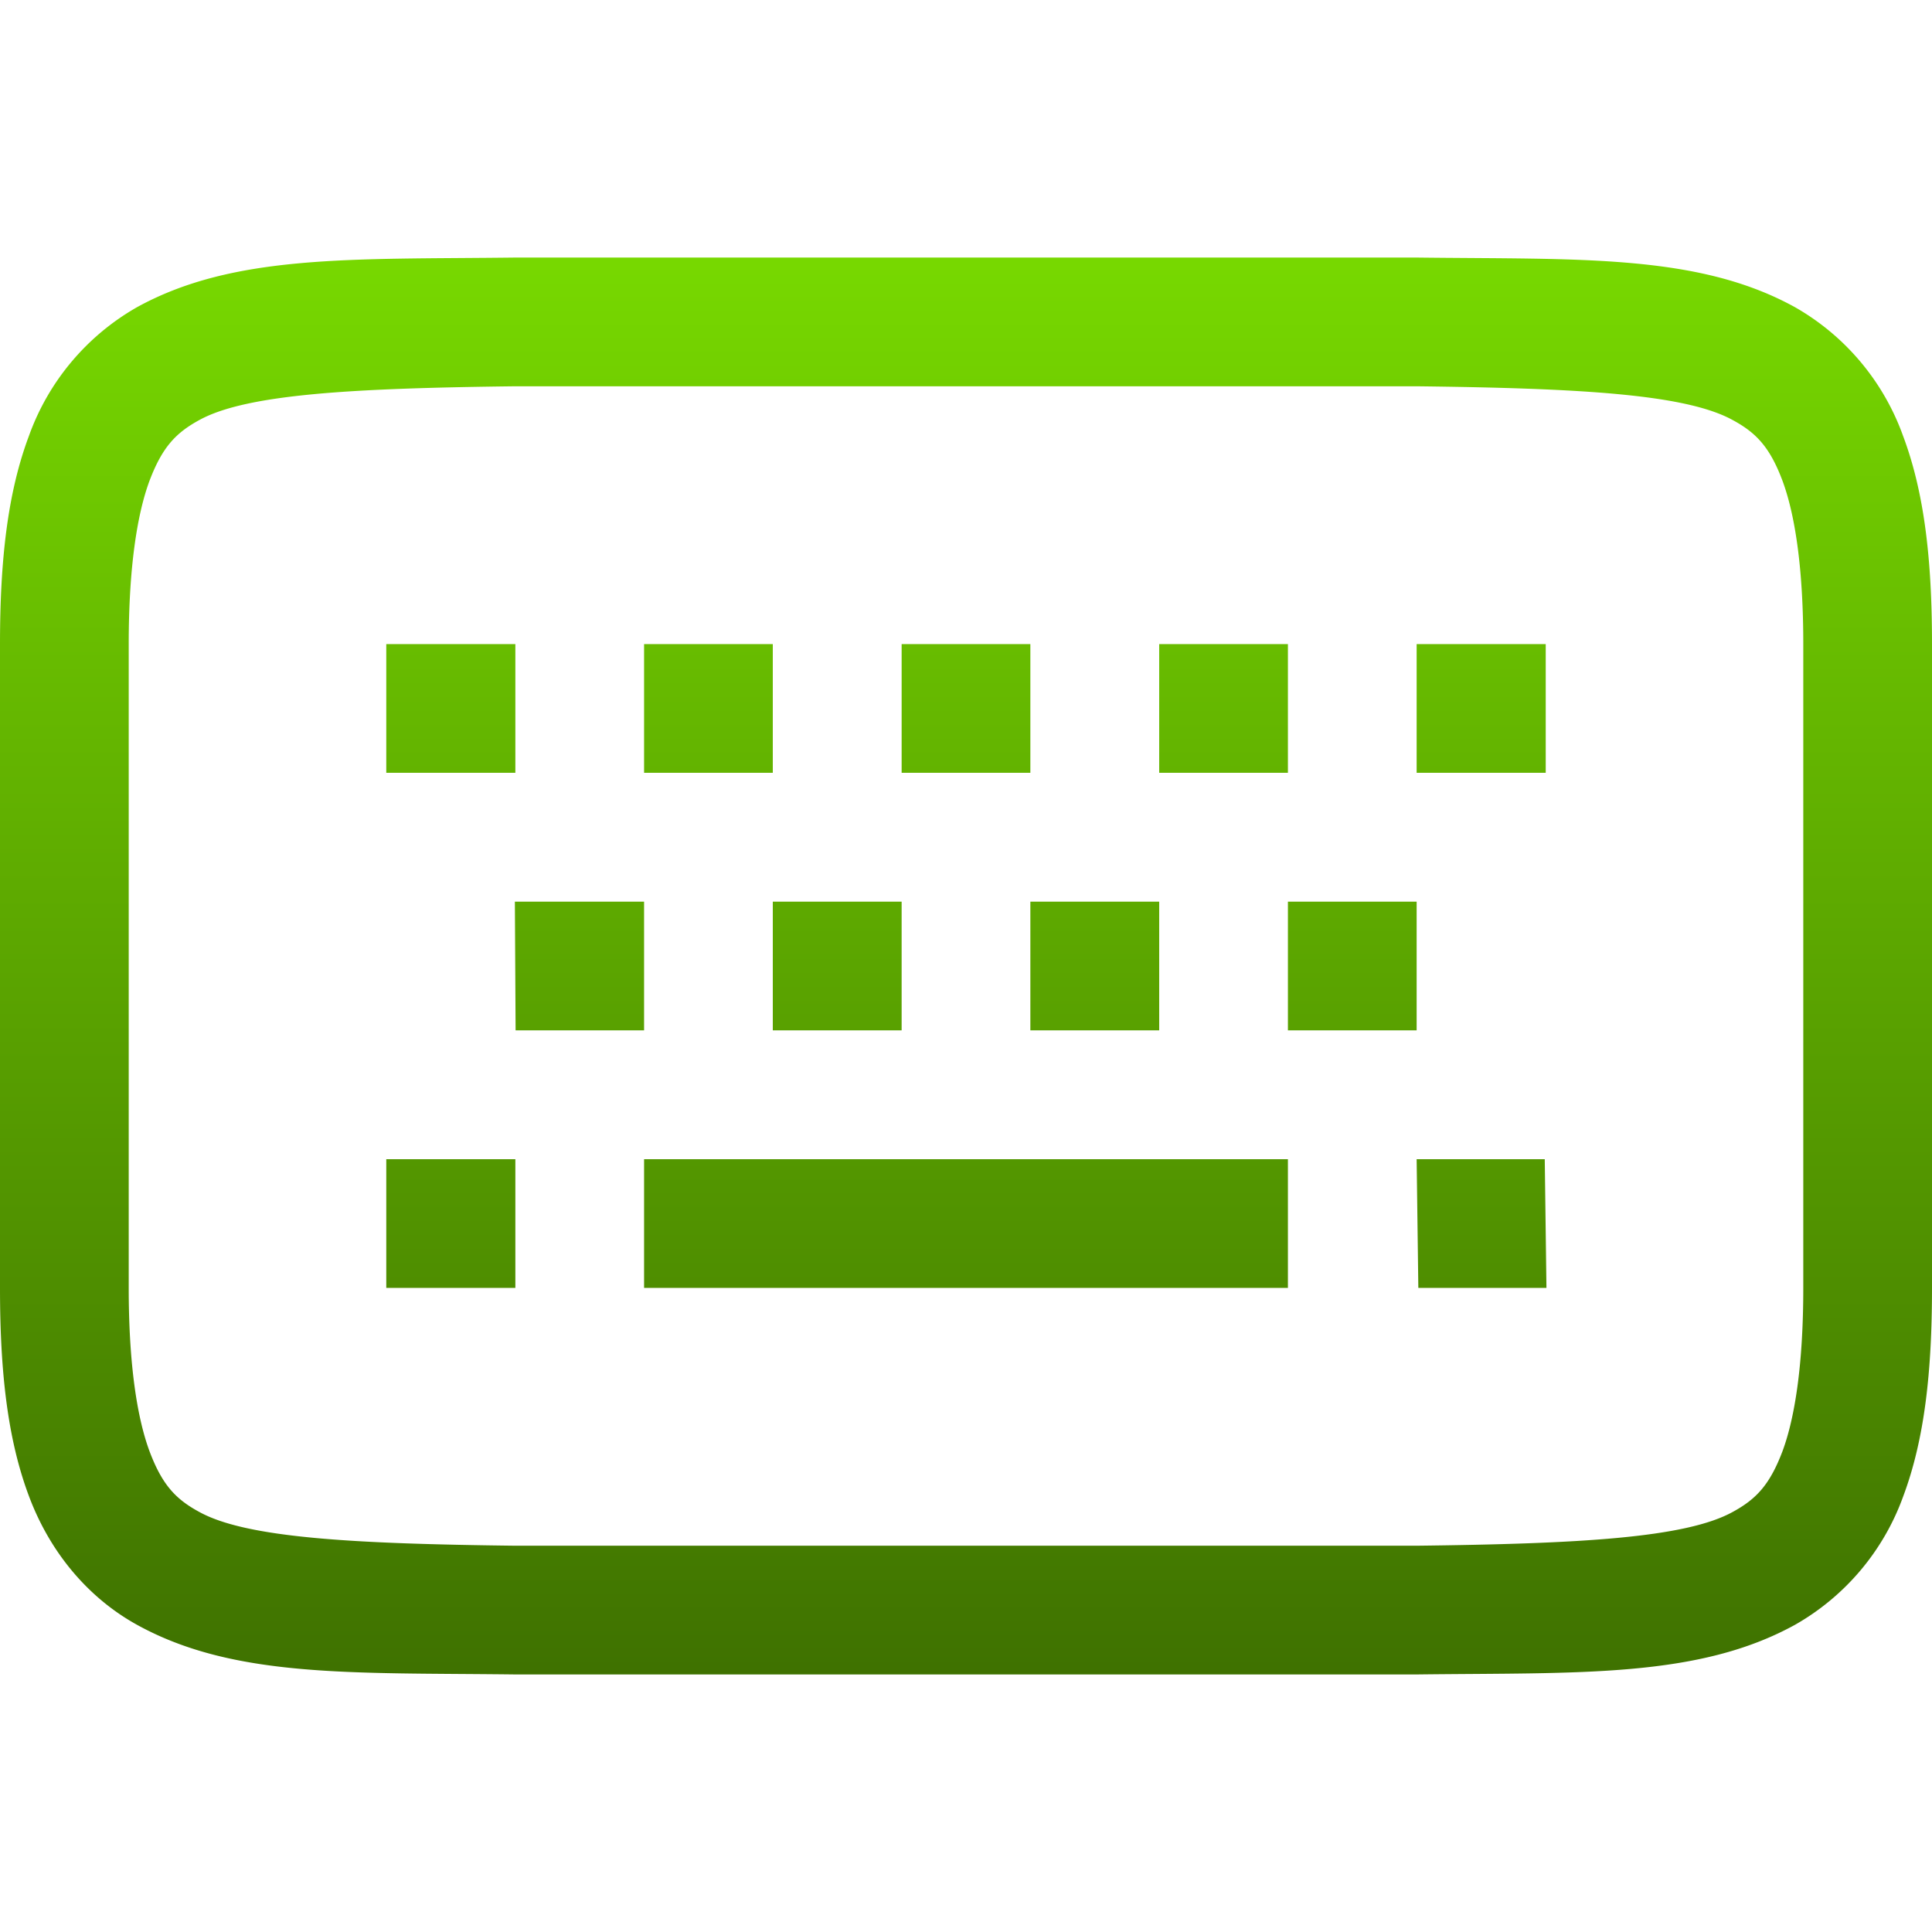 <svg xmlns="http://www.w3.org/2000/svg" width="16" height="16" version="1.1">
 <defs>
   <style id="current-color-scheme" type="text/css">
   .ColorScheme-Text { color: #939597; } .ColorScheme-Highlight { color:#5294e2; }
  </style>
  <linearGradient id="arrongin" x1="0%" x2="0%" y1="0%" y2="100%">
   <stop offset="0%" style="stop-color:#dd9b44; stop-opacity:1"/>
   <stop offset="100%" style="stop-color:#ad6c16; stop-opacity:1"/>
  </linearGradient>
  <linearGradient id="aurora" x1="0%" x2="0%" y1="0%" y2="100%">
   <stop offset="0%" style="stop-color:#09D4DF; stop-opacity:1"/>
   <stop offset="100%" style="stop-color:#9269F4; stop-opacity:1"/>
  </linearGradient>
  <linearGradient id="cyberneon" x1="0%" x2="0%" y1="0%" y2="100%">
    <stop offset="0" style="stop-color:#0abdc6; stop-opacity:1"/>
    <stop offset="1" style="stop-color:#ea00d9; stop-opacity:1"/>
  </linearGradient>
  <linearGradient id="fitdance" x1="0%" x2="0%" y1="0%" y2="100%">
   <stop offset="0%" style="stop-color:#1AD6AB; stop-opacity:1"/>
   <stop offset="100%" style="stop-color:#329DB6; stop-opacity:1"/>
  </linearGradient>
  <linearGradient id="oomox" x1="0%" x2="0%" y1="0%" y2="100%">
   <stop offset="0%" style="stop-color:#77d800; stop-opacity:1"/>
   <stop offset="100%" style="stop-color:#3f7200; stop-opacity:1"/>
  </linearGradient>
  <linearGradient id="rainblue" x1="0%" x2="0%" y1="0%" y2="100%">
   <stop offset="0%" style="stop-color:#00F260; stop-opacity:1"/>
   <stop offset="100%" style="stop-color:#0575E6; stop-opacity:1"/>
  </linearGradient>
  <linearGradient id="sunrise" x1="0%" x2="0%" y1="0%" y2="100%">
   <stop offset="0%" style="stop-color: #FF8501; stop-opacity:1"/>
   <stop offset="100%" style="stop-color: #FFCB01; stop-opacity:1"/>
  </linearGradient>
  <linearGradient id="telinkrin" x1="0%" x2="0%" y1="0%" y2="100%">
   <stop offset="0%" style="stop-color: #b2ced6; stop-opacity:1"/>
   <stop offset="100%" style="stop-color: #6da5b7; stop-opacity:1"/>
  </linearGradient>
  <linearGradient id="60spsycho" x1="0%" x2="0%" y1="0%" y2="100%">
   <stop offset="0%" style="stop-color: #df5940; stop-opacity:1"/>
   <stop offset="25%" style="stop-color: #d8d15f; stop-opacity:1"/>
   <stop offset="50%" style="stop-color: #e9882a; stop-opacity:1"/>
   <stop offset="100%" style="stop-color: #279362; stop-opacity:1"/>
  </linearGradient>
  <linearGradient id="90ssummer" x1="0%" x2="0%" y1="0%" y2="100%">
   <stop offset="0%" style="stop-color: #f618c7; stop-opacity:1"/>
   <stop offset="20%" style="stop-color: #94ffab; stop-opacity:1"/>
   <stop offset="50%" style="stop-color: #fbfd54; stop-opacity:1"/>
   <stop offset="100%" style="stop-color: #0f83ae; stop-opacity:1"/>
  </linearGradient>
 </defs>
 <path fill="url(#oomox)" class="ColorScheme-Text" d="M 4.26 2.133 C 2.918 2.149 1.936 2.102 1.133 2.545 A 2.005 2.005 0 0 0 0.24 3.609 C 0.064 4.077 3.7007434e-17 4.633 0 5.334 L 0 10.666 C 0 11.368 0.064 11.923 0.24 12.391 C 0.415 12.859 0.732 13.233 1.133 13.455 C 1.936 13.899 2.918 13.851 4.26 13.867 L 11.74 13.867 C 13.082 13.851 14.064 13.898 14.867 13.455 A 2.005 2.005 0 0 0 15.762 12.391 C 15.937 11.923 16 11.367 16 10.666 L 16 5.334 C 16 4.632 15.936 4.077 15.76 3.609 A 2.005 2.005 0 0 0 14.867 2.545 C 14.064 2.101 13.082 2.149 11.74 2.133 L 4.264 2.133 L 4.26 2.133 z M 4.268 3.199 L 11.732 3.199 C 13.075 3.215 13.959 3.263 14.35 3.479 C 14.546 3.585 14.658 3.705 14.762 3.982 C 14.865 4.26 14.934 4.703 14.934 5.334 L 14.934 10.666 C 14.934 11.297 14.865 11.74 14.762 12.018 C 14.657 12.295 14.546 12.414 14.35 12.521 C 13.959 12.737 13.075 12.785 11.732 12.801 L 4.268 12.801 C 2.925 12.785 2.041 12.737 1.65 12.521 C 1.454 12.415 1.342 12.295 1.238 12.018 C 1.135 11.74 1.066 11.297 1.066 10.666 L 1.066 5.334 C 1.066 4.703 1.135 4.26 1.238 3.982 C 1.343 3.705 1.454 3.586 1.65 3.479 C 2.041 3.263 2.925 3.215 4.268 3.199 z M 3.199 5.334 L 3.199 6.4 L 4.268 6.4 L 4.268 5.334 L 3.199 5.334 z M 5.334 5.334 L 5.334 6.4 L 6.4 6.4 L 6.4 5.334 L 5.334 5.334 z M 7.467 5.334 L 7.467 6.4 L 8.533 6.4 L 8.533 5.334 L 7.467 5.334 z M 9.6 5.334 L 9.6 6.4 L 10.666 6.4 L 10.666 5.334 L 9.6 5.334 z M 11.732 5.334 L 11.732 6.4 L 12.801 6.4 L 12.801 5.334 L 11.732 5.334 z M 4.264 7.467 L 4.27 8.533 L 5.334 8.533 L 5.334 7.467 L 4.264 7.467 z M 6.4 7.467 L 6.4 8.533 L 7.467 8.533 L 7.467 7.467 L 6.4 7.467 z M 8.533 7.467 L 8.533 8.533 L 9.6 8.533 L 9.6 7.467 L 8.533 7.467 z M 10.666 7.467 L 10.666 8.533 L 11.732 8.533 L 11.732 7.467 L 10.666 7.467 z M 3.199 9.6 L 3.199 10.666 L 4.268 10.666 L 4.268 9.6 L 3.199 9.6 z M 5.334 9.6 L 5.334 10.666 L 10.666 10.666 L 10.666 9.6 L 5.334 9.6 z M 11.732 9.6 L 11.746 10.666 L 12.807 10.666 L 12.793 9.6 L 11.732 9.6 z"/>
</svg>
